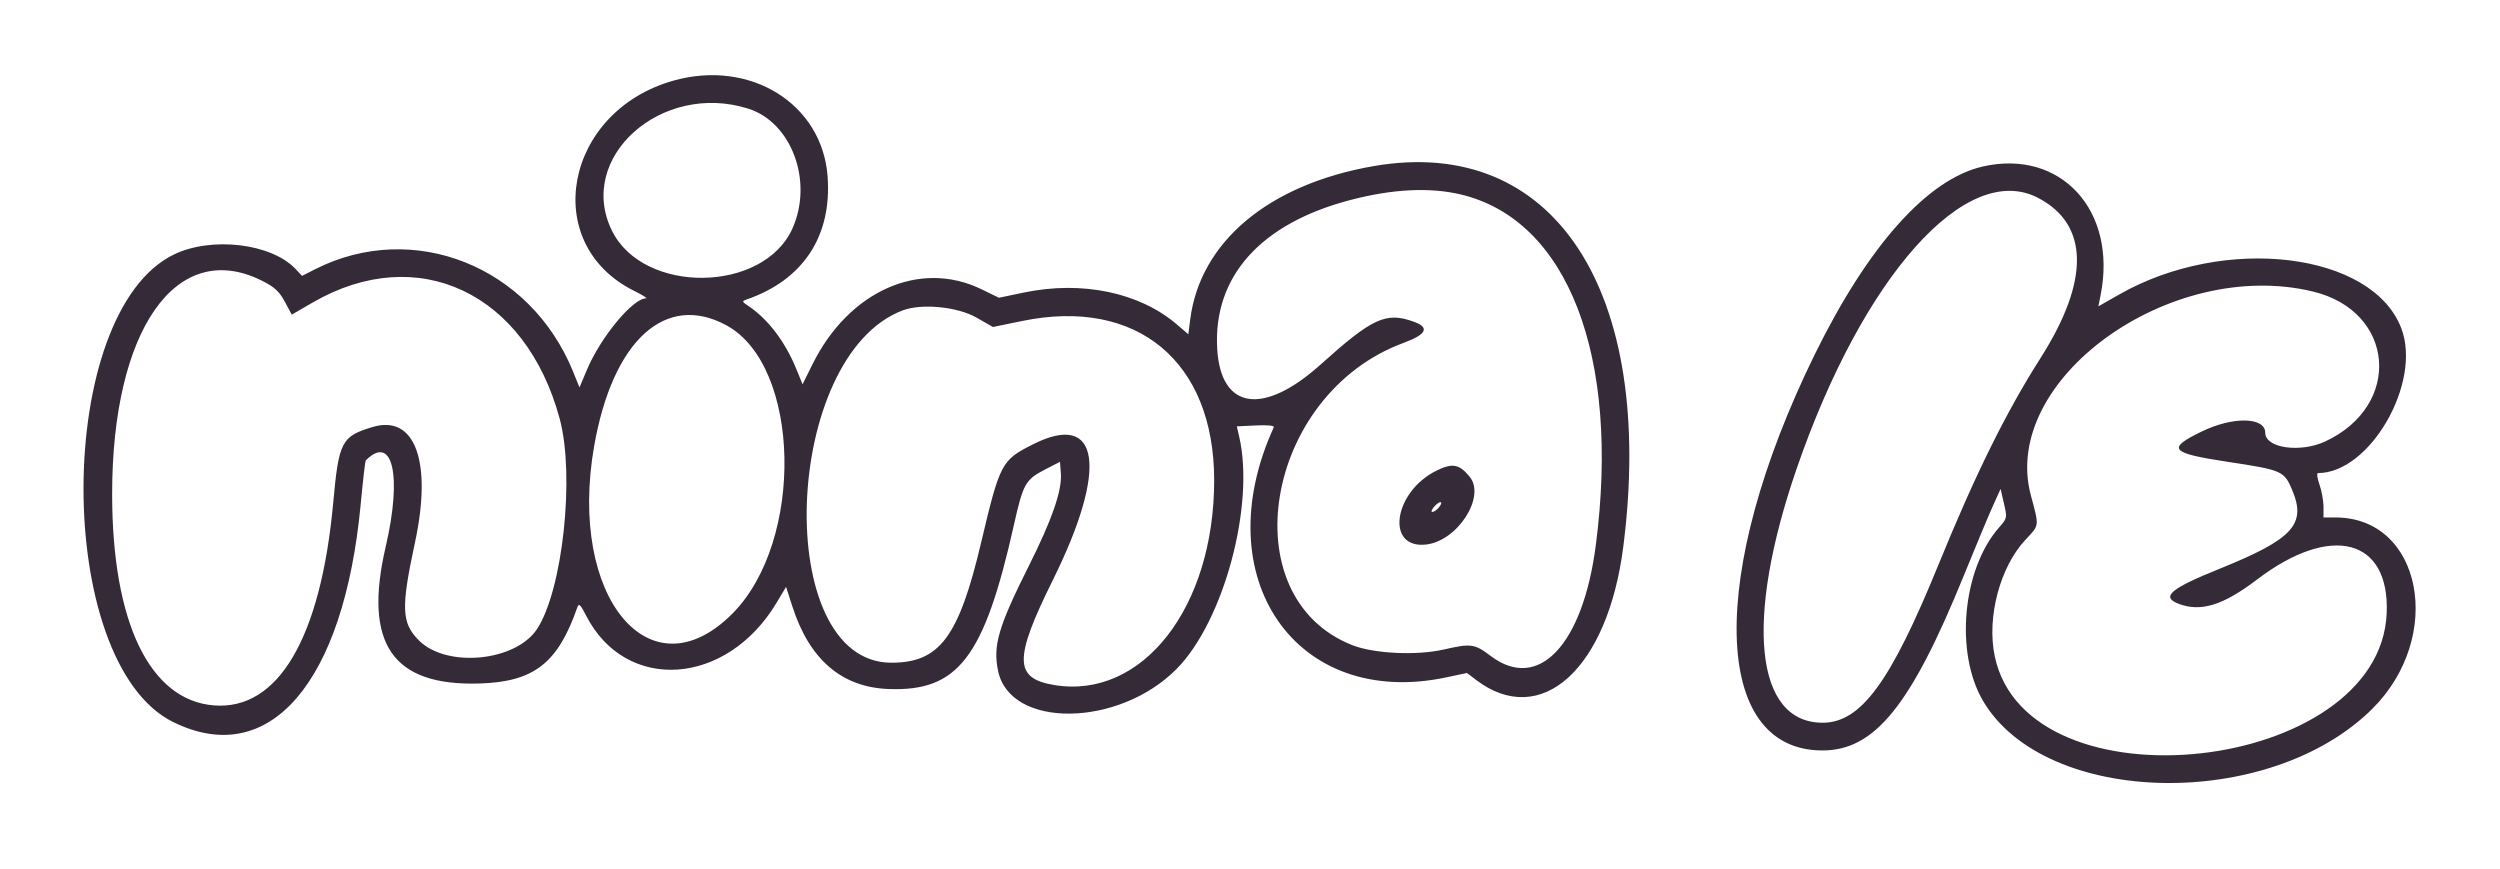 <svg width="210" height="73" viewBox="0 0 210 73" fill="none" xmlns="http://www.w3.org/2000/svg">
<path fill-rule="evenodd" clip-rule="evenodd" d="M56.598 6.765C47.409 9.331 45.303 20.47 53.259 24.428C53.957 24.775 54.412 25.06 54.271 25.06C53.156 25.06 50.462 28.312 49.306 31.053L48.677 32.543L48.139 31.217C44.538 22.346 34.704 18.443 26.467 22.617L25.371 23.173L24.829 22.596C22.81 20.447 17.789 19.845 14.621 21.372C4.523 26.239 4.462 55.666 14.54 60.648C22.626 64.645 28.891 57.368 30.3 42.339C30.485 40.373 30.675 38.724 30.723 38.676C32.98 36.419 33.793 39.93 32.401 45.914C30.501 54.075 32.959 57.649 40.308 57.413C44.856 57.267 46.855 55.709 48.488 51.04C48.626 50.643 48.737 50.743 49.234 51.712C52.569 58.219 61.031 57.649 65.23 50.635L66.031 49.298L66.56 50.944C67.994 55.405 70.705 57.73 74.64 57.878C80.486 58.097 82.669 55.242 85.164 44.117C85.947 40.624 86.133 40.292 87.783 39.44L89.039 38.793L89.112 39.758C89.221 41.201 88.388 43.611 86.425 47.528C83.852 52.667 83.394 54.233 83.841 56.366C84.859 61.219 93.96 61.114 98.835 56.192C102.794 52.194 105.426 42.417 104.091 36.67L103.892 35.814L105.498 35.738C106.51 35.69 107.064 35.748 106.997 35.894C101.223 48.526 108.867 59.587 121.511 56.895L123.225 56.53L123.97 57.098C129.436 61.268 135.047 56.203 136.358 45.914C139.101 24.395 130.509 11.315 115.366 13.956C106.555 15.492 100.793 20.323 99.974 26.861L99.821 28.08L98.857 27.254C95.719 24.564 90.887 23.555 86.01 24.573L83.913 25.01L82.427 24.29C77.268 21.787 71.305 24.438 68.252 30.594L67.415 32.283L66.896 31.009C65.959 28.704 64.506 26.794 62.843 25.686C62.312 25.331 62.305 25.3 62.727 25.153C67.478 23.507 69.896 19.825 69.518 14.807C69.06 8.719 63.034 4.968 56.598 6.765ZM62.851 9.125C66.492 10.273 68.327 15.225 66.574 19.174C64.155 24.623 54.052 24.757 51.403 19.376C48.383 13.241 55.551 6.823 62.851 9.125ZM166.566 13.983C161.915 15.037 156.917 20.634 152.408 29.836C143.434 48.156 143.743 63.053 153.095 63.038C157.483 63.031 160.524 59.264 164.964 48.339C165.922 45.98 167.008 43.379 167.378 42.558L168.049 41.066L168.332 42.292C168.611 43.498 168.604 43.531 167.914 44.317C164.835 47.824 164.194 54.858 166.586 58.896C171.84 67.762 190.613 68.137 199.267 59.548C205.373 53.488 203.451 43.467 196.181 43.467H195.175V42.565C195.175 42.068 195.022 41.229 194.836 40.701C194.649 40.172 194.593 39.739 194.711 39.739C199.074 39.739 203.445 32.158 201.715 27.589C199.291 21.182 186.88 19.685 178.026 24.73L176.264 25.734L176.457 24.756C177.855 17.679 173.102 12.502 166.566 13.983ZM122.685 16.33C131.698 18.455 136.113 29.904 134.048 45.797C132.959 54.178 129.237 58.119 125.243 55.118C123.848 54.069 123.588 54.033 121.255 54.564C118.992 55.079 115.406 54.907 113.603 54.197C103.339 50.158 106.217 33.114 117.89 28.806C119.841 28.085 120.116 27.514 118.747 27.02C116.425 26.183 115.28 26.709 110.945 30.608C106.105 34.961 102.528 34.411 102.244 29.27C101.91 23.215 105.902 18.768 113.439 16.798C116.971 15.875 120.085 15.717 122.685 16.33ZM171.202 16.623C175.475 18.855 175.55 23.561 171.415 30.059C168.488 34.657 165.914 39.871 162.819 47.463C158.807 57.307 156.313 60.707 153.104 60.709C147.417 60.714 146.532 52.106 150.913 39.385C156.484 23.208 165.165 13.469 171.202 16.623ZM21.996 23.577C23.058 24.108 23.451 24.467 23.919 25.337L24.509 26.43L26.265 25.412C35.081 20.303 44.176 24.59 47.019 35.196C48.301 39.978 47.258 49.597 45.106 52.846C43.301 55.572 37.519 56.127 35.191 53.798C33.723 52.33 33.672 51.072 34.859 45.564C36.324 38.769 34.864 34.796 31.298 35.869C28.684 36.656 28.461 37.082 27.992 42.208C26.949 53.595 23.365 59.687 17.964 59.253C12.57 58.821 9.418 52.267 9.42 41.486C9.422 27.675 14.82 19.988 21.996 23.577ZM194.301 24.492C201.184 26.159 201.825 34.053 195.324 37.08C193.22 38.06 190.281 37.639 190.281 36.357C190.281 35.03 187.588 34.968 184.968 36.236C181.961 37.69 182.275 38.059 187.144 38.796C191.686 39.483 191.866 39.561 192.532 41.132C193.767 44.046 192.631 45.281 186.392 47.799C182.293 49.453 181.497 50.138 183 50.716C184.863 51.432 186.741 50.851 189.604 48.672C195.813 43.947 200.742 45.231 200.482 51.506C199.925 64.965 170.334 68.233 167.562 55.142C166.872 51.883 167.987 47.642 170.138 45.343C171.327 44.072 171.303 44.269 170.591 41.604C167.999 31.911 182.304 21.588 194.301 24.492ZM82.034 26.682L83.406 27.468L85.873 26.961C95.508 24.981 101.983 30.349 101.99 40.322C101.998 51.018 95.967 58.76 88.573 57.546C85.171 56.987 85.148 55.366 88.446 48.71C93.104 39.311 92.397 34.488 86.775 37.321C84.116 38.661 84.001 38.879 82.403 45.625C80.529 53.534 78.916 55.679 74.852 55.667C64.818 55.638 65.687 29.862 75.85 26.065C77.445 25.47 80.436 25.768 82.034 26.682ZM61.027 27.331C67.267 30.728 67.583 45.409 61.548 51.517C54.624 58.524 47.695 50.181 49.904 37.498C51.453 28.602 55.898 24.54 61.027 27.331ZM120.667 39.532C117.038 41.328 116.365 46.127 119.796 45.74C122.428 45.443 124.819 41.735 123.461 40.057C122.589 38.982 122.002 38.871 120.667 39.532ZM120.849 42.646C120.687 42.842 120.446 43.002 120.314 43.002C120.182 43.002 120.264 42.791 120.496 42.534C120.978 42.002 121.3 42.104 120.849 42.646Z" fill="#352B38"/>
</svg>
